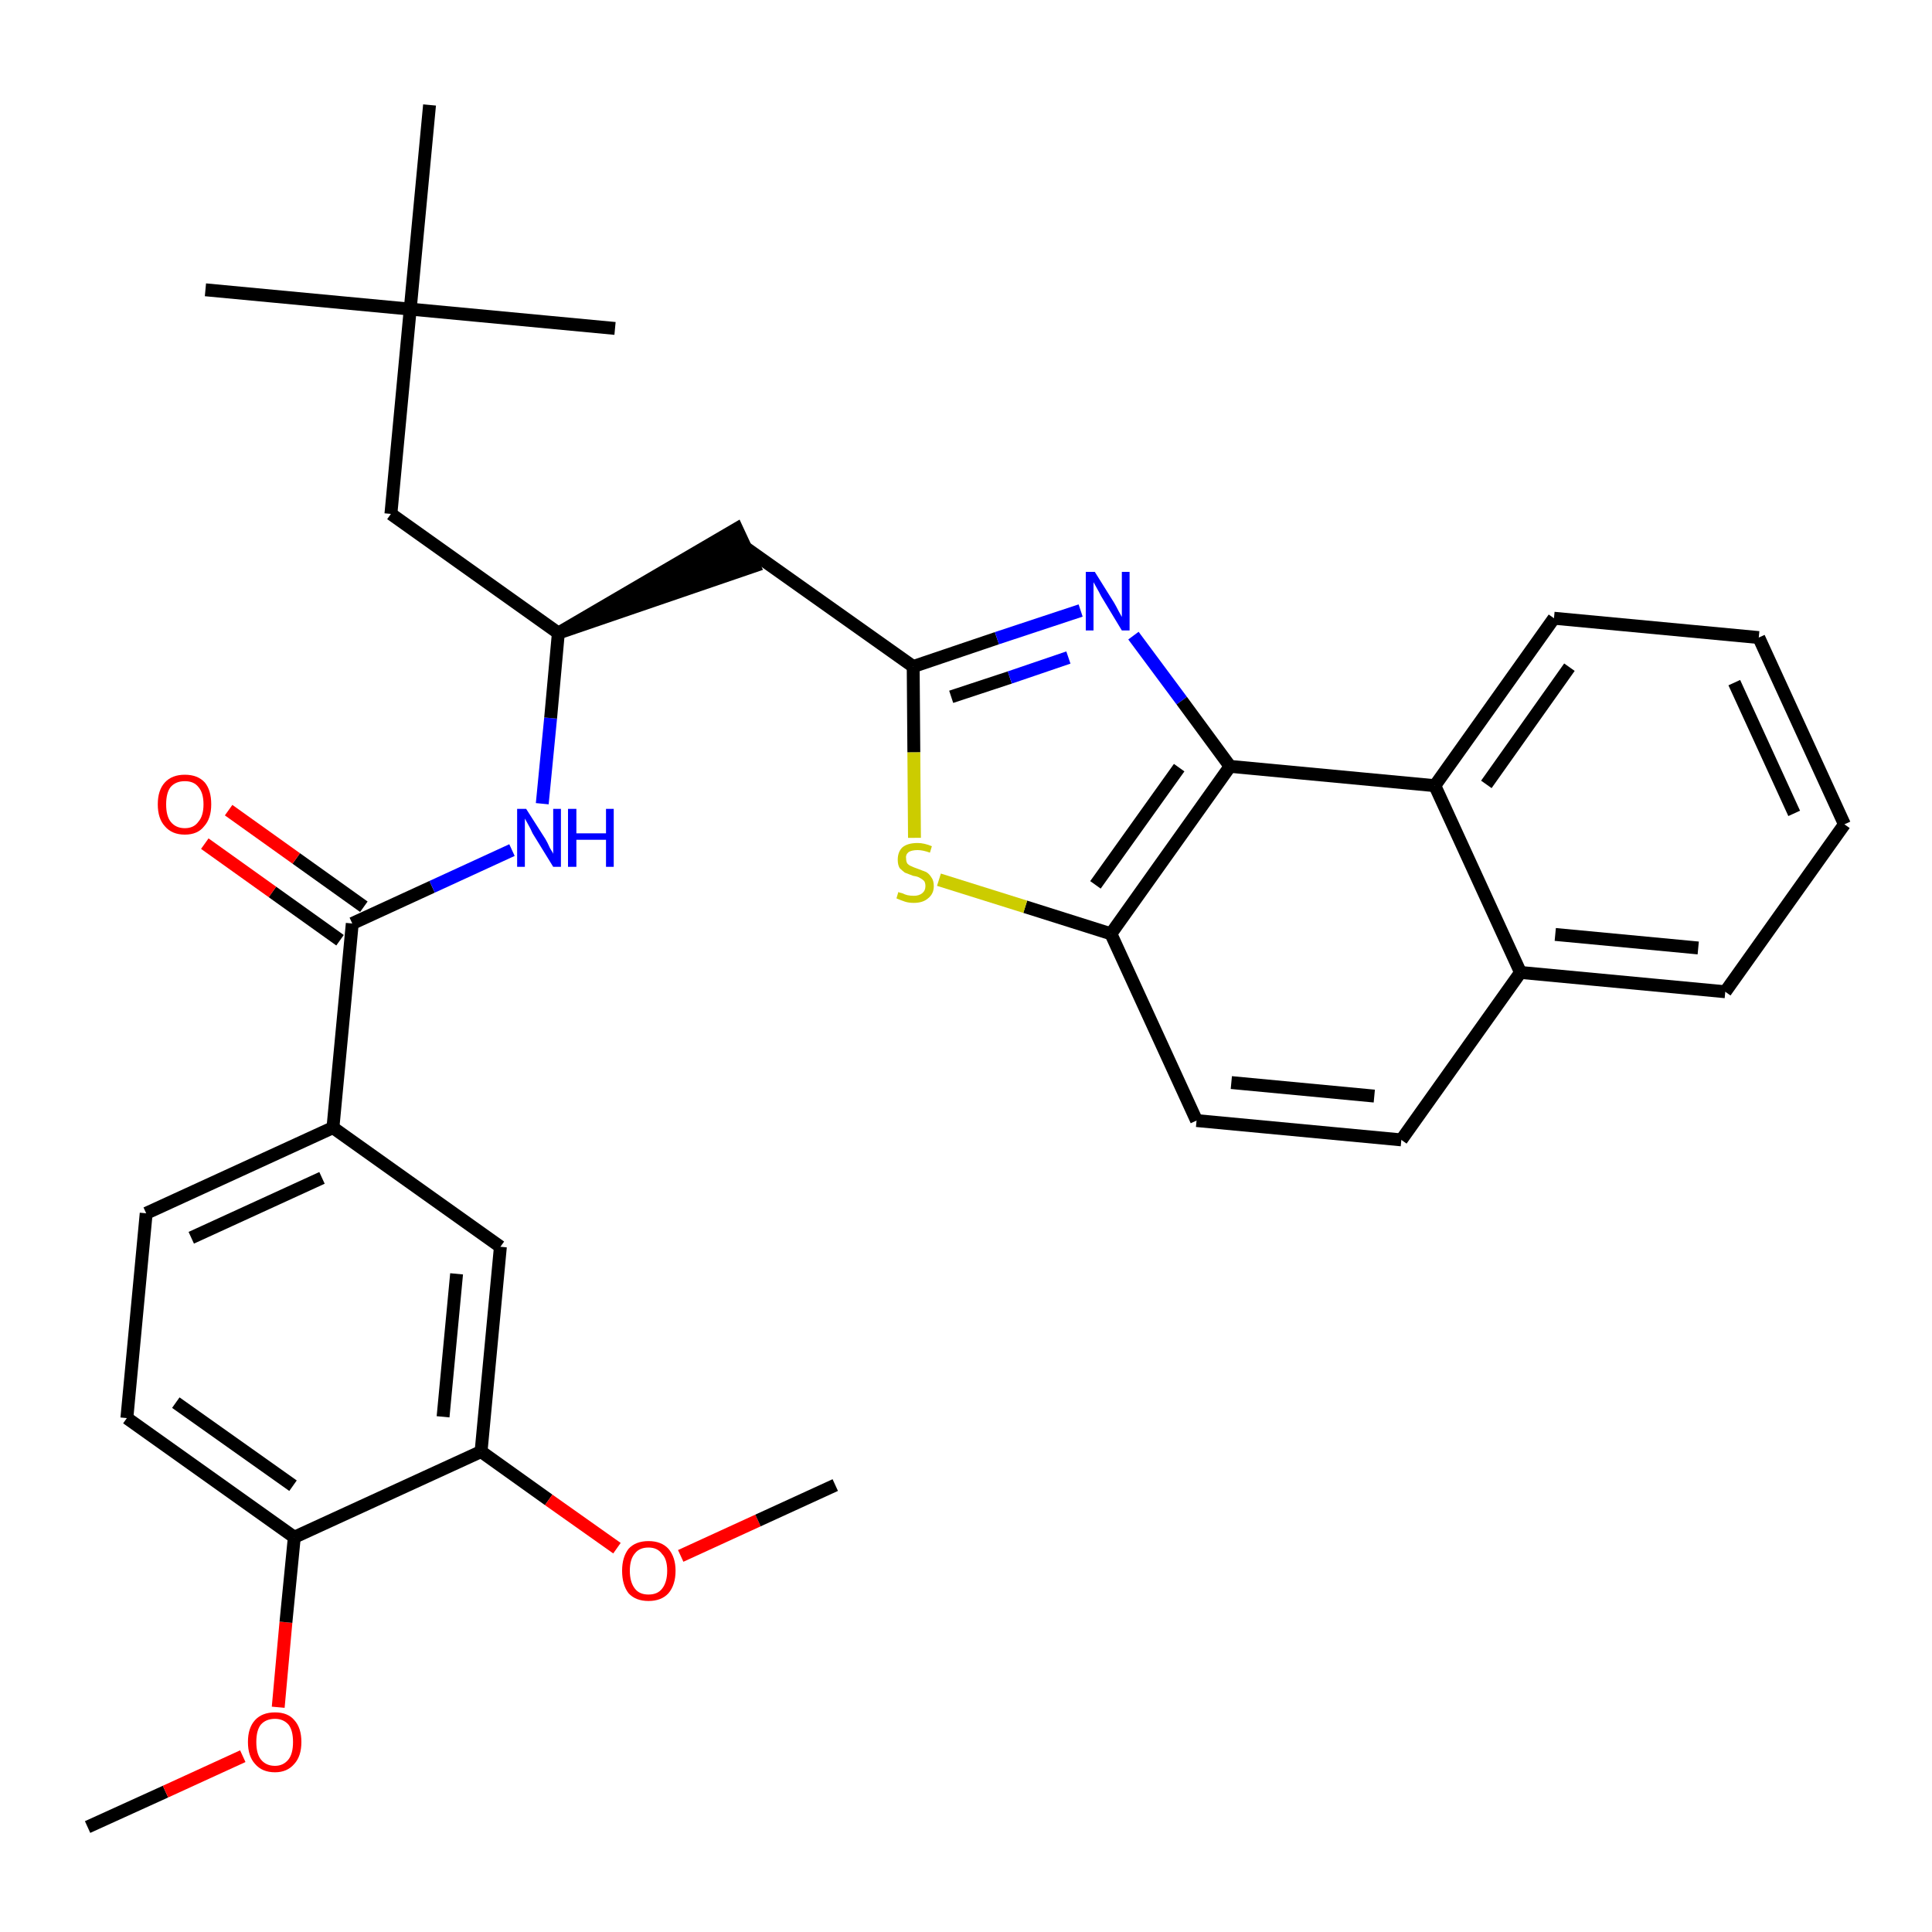 <?xml version='1.0' encoding='iso-8859-1'?>
<svg version='1.1' baseProfile='full'
              xmlns='http://www.w3.org/2000/svg'
                      xmlns:rdkit='http://www.rdkit.org/xml'
                      xmlns:xlink='http://www.w3.org/1999/xlink'
                  xml:space='preserve'
width='300px' height='300px' viewBox='0 0 300 300'>
<!-- END OF HEADER -->
<path class='bond-0 atom-0 atom-1' d='M 13.6,283.7 L 25.7,278.2' style='fill:none;fill-rule:evenodd;stroke:#000000;stroke-width:2.0px;stroke-linecap:butt;stroke-linejoin:miter;stroke-opacity:1' />
<path class='bond-0 atom-0 atom-1' d='M 25.7,278.2 L 37.7,272.7' style='fill:none;fill-rule:evenodd;stroke:#FF0000;stroke-width:2.0px;stroke-linecap:butt;stroke-linejoin:miter;stroke-opacity:1' />
<path class='bond-1 atom-1 atom-2' d='M 43.2,265.1 L 44.4,251.9' style='fill:none;fill-rule:evenodd;stroke:#FF0000;stroke-width:2.0px;stroke-linecap:butt;stroke-linejoin:miter;stroke-opacity:1' />
<path class='bond-1 atom-1 atom-2' d='M 44.4,251.9 L 45.7,238.7' style='fill:none;fill-rule:evenodd;stroke:#000000;stroke-width:2.0px;stroke-linecap:butt;stroke-linejoin:miter;stroke-opacity:1' />
<path class='bond-2 atom-2 atom-3' d='M 45.7,238.7 L 19.7,220.2' style='fill:none;fill-rule:evenodd;stroke:#000000;stroke-width:2.0px;stroke-linecap:butt;stroke-linejoin:miter;stroke-opacity:1' />
<path class='bond-2 atom-2 atom-3' d='M 45.5,230.7 L 27.3,217.8' style='fill:none;fill-rule:evenodd;stroke:#000000;stroke-width:2.0px;stroke-linecap:butt;stroke-linejoin:miter;stroke-opacity:1' />
<path class='bond-32 atom-30 atom-2' d='M 74.7,225.4 L 45.7,238.7' style='fill:none;fill-rule:evenodd;stroke:#000000;stroke-width:2.0px;stroke-linecap:butt;stroke-linejoin:miter;stroke-opacity:1' />
<path class='bond-3 atom-3 atom-4' d='M 19.7,220.2 L 22.7,188.4' style='fill:none;fill-rule:evenodd;stroke:#000000;stroke-width:2.0px;stroke-linecap:butt;stroke-linejoin:miter;stroke-opacity:1' />
<path class='bond-4 atom-4 atom-5' d='M 22.7,188.4 L 51.7,175.1' style='fill:none;fill-rule:evenodd;stroke:#000000;stroke-width:2.0px;stroke-linecap:butt;stroke-linejoin:miter;stroke-opacity:1' />
<path class='bond-4 atom-4 atom-5' d='M 29.7,192.2 L 50.0,182.9' style='fill:none;fill-rule:evenodd;stroke:#000000;stroke-width:2.0px;stroke-linecap:butt;stroke-linejoin:miter;stroke-opacity:1' />
<path class='bond-5 atom-5 atom-6' d='M 51.7,175.1 L 54.7,143.4' style='fill:none;fill-rule:evenodd;stroke:#000000;stroke-width:2.0px;stroke-linecap:butt;stroke-linejoin:miter;stroke-opacity:1' />
<path class='bond-28 atom-5 atom-29' d='M 51.7,175.1 L 77.7,193.6' style='fill:none;fill-rule:evenodd;stroke:#000000;stroke-width:2.0px;stroke-linecap:butt;stroke-linejoin:miter;stroke-opacity:1' />
<path class='bond-6 atom-6 atom-7' d='M 56.5,140.8 L 46.0,133.3' style='fill:none;fill-rule:evenodd;stroke:#000000;stroke-width:2.0px;stroke-linecap:butt;stroke-linejoin:miter;stroke-opacity:1' />
<path class='bond-6 atom-6 atom-7' d='M 46.0,133.3 L 35.5,125.8' style='fill:none;fill-rule:evenodd;stroke:#FF0000;stroke-width:2.0px;stroke-linecap:butt;stroke-linejoin:miter;stroke-opacity:1' />
<path class='bond-6 atom-6 atom-7' d='M 52.8,146.0 L 42.3,138.5' style='fill:none;fill-rule:evenodd;stroke:#000000;stroke-width:2.0px;stroke-linecap:butt;stroke-linejoin:miter;stroke-opacity:1' />
<path class='bond-6 atom-6 atom-7' d='M 42.3,138.5 L 31.8,131.0' style='fill:none;fill-rule:evenodd;stroke:#FF0000;stroke-width:2.0px;stroke-linecap:butt;stroke-linejoin:miter;stroke-opacity:1' />
<path class='bond-7 atom-6 atom-8' d='M 54.7,143.4 L 67.1,137.7' style='fill:none;fill-rule:evenodd;stroke:#000000;stroke-width:2.0px;stroke-linecap:butt;stroke-linejoin:miter;stroke-opacity:1' />
<path class='bond-7 atom-6 atom-8' d='M 67.1,137.7 L 79.5,132.0' style='fill:none;fill-rule:evenodd;stroke:#0000FF;stroke-width:2.0px;stroke-linecap:butt;stroke-linejoin:miter;stroke-opacity:1' />
<path class='bond-8 atom-8 atom-9' d='M 84.2,124.8 L 85.5,111.5' style='fill:none;fill-rule:evenodd;stroke:#0000FF;stroke-width:2.0px;stroke-linecap:butt;stroke-linejoin:miter;stroke-opacity:1' />
<path class='bond-8 atom-8 atom-9' d='M 85.5,111.5 L 86.7,98.3' style='fill:none;fill-rule:evenodd;stroke:#000000;stroke-width:2.0px;stroke-linecap:butt;stroke-linejoin:miter;stroke-opacity:1' />
<path class='bond-9 atom-9 atom-10' d='M 86.7,98.3 L 117.1,87.9 L 114.4,82.1 Z' style='fill:#000000;fill-rule:evenodd;fill-opacity:1;stroke:#000000;stroke-width:2.0px;stroke-linecap:butt;stroke-linejoin:miter;stroke-opacity:1;' />
<path class='bond-23 atom-9 atom-24' d='M 86.7,98.3 L 60.7,79.8' style='fill:none;fill-rule:evenodd;stroke:#000000;stroke-width:2.0px;stroke-linecap:butt;stroke-linejoin:miter;stroke-opacity:1' />
<path class='bond-10 atom-10 atom-11' d='M 115.7,85.0 L 141.8,103.5' style='fill:none;fill-rule:evenodd;stroke:#000000;stroke-width:2.0px;stroke-linecap:butt;stroke-linejoin:miter;stroke-opacity:1' />
<path class='bond-11 atom-11 atom-12' d='M 141.8,103.5 L 154.8,99.1' style='fill:none;fill-rule:evenodd;stroke:#000000;stroke-width:2.0px;stroke-linecap:butt;stroke-linejoin:miter;stroke-opacity:1' />
<path class='bond-11 atom-11 atom-12' d='M 154.8,99.1 L 167.8,94.8' style='fill:none;fill-rule:evenodd;stroke:#0000FF;stroke-width:2.0px;stroke-linecap:butt;stroke-linejoin:miter;stroke-opacity:1' />
<path class='bond-11 atom-11 atom-12' d='M 147.7,108.2 L 156.8,105.2' style='fill:none;fill-rule:evenodd;stroke:#000000;stroke-width:2.0px;stroke-linecap:butt;stroke-linejoin:miter;stroke-opacity:1' />
<path class='bond-11 atom-11 atom-12' d='M 156.8,105.2 L 165.9,102.1' style='fill:none;fill-rule:evenodd;stroke:#0000FF;stroke-width:2.0px;stroke-linecap:butt;stroke-linejoin:miter;stroke-opacity:1' />
<path class='bond-33 atom-23 atom-11' d='M 142.0,130.1 L 141.9,116.8' style='fill:none;fill-rule:evenodd;stroke:#CCCC00;stroke-width:2.0px;stroke-linecap:butt;stroke-linejoin:miter;stroke-opacity:1' />
<path class='bond-33 atom-23 atom-11' d='M 141.9,116.8 L 141.8,103.5' style='fill:none;fill-rule:evenodd;stroke:#000000;stroke-width:2.0px;stroke-linecap:butt;stroke-linejoin:miter;stroke-opacity:1' />
<path class='bond-12 atom-12 atom-13' d='M 176.0,98.7 L 183.5,108.8' style='fill:none;fill-rule:evenodd;stroke:#0000FF;stroke-width:2.0px;stroke-linecap:butt;stroke-linejoin:miter;stroke-opacity:1' />
<path class='bond-12 atom-12 atom-13' d='M 183.5,108.8 L 191.0,119.0' style='fill:none;fill-rule:evenodd;stroke:#000000;stroke-width:2.0px;stroke-linecap:butt;stroke-linejoin:miter;stroke-opacity:1' />
<path class='bond-13 atom-13 atom-14' d='M 191.0,119.0 L 172.5,145.0' style='fill:none;fill-rule:evenodd;stroke:#000000;stroke-width:2.0px;stroke-linecap:butt;stroke-linejoin:miter;stroke-opacity:1' />
<path class='bond-13 atom-13 atom-14' d='M 183.1,119.2 L 170.1,137.4' style='fill:none;fill-rule:evenodd;stroke:#000000;stroke-width:2.0px;stroke-linecap:butt;stroke-linejoin:miter;stroke-opacity:1' />
<path class='bond-34 atom-22 atom-13' d='M 222.8,122.0 L 191.0,119.0' style='fill:none;fill-rule:evenodd;stroke:#000000;stroke-width:2.0px;stroke-linecap:butt;stroke-linejoin:miter;stroke-opacity:1' />
<path class='bond-14 atom-14 atom-15' d='M 172.5,145.0 L 185.8,174.0' style='fill:none;fill-rule:evenodd;stroke:#000000;stroke-width:2.0px;stroke-linecap:butt;stroke-linejoin:miter;stroke-opacity:1' />
<path class='bond-22 atom-14 atom-23' d='M 172.5,145.0 L 159.2,140.8' style='fill:none;fill-rule:evenodd;stroke:#000000;stroke-width:2.0px;stroke-linecap:butt;stroke-linejoin:miter;stroke-opacity:1' />
<path class='bond-22 atom-14 atom-23' d='M 159.2,140.8 L 145.8,136.6' style='fill:none;fill-rule:evenodd;stroke:#CCCC00;stroke-width:2.0px;stroke-linecap:butt;stroke-linejoin:miter;stroke-opacity:1' />
<path class='bond-15 atom-15 atom-16' d='M 185.8,174.0 L 217.6,177.0' style='fill:none;fill-rule:evenodd;stroke:#000000;stroke-width:2.0px;stroke-linecap:butt;stroke-linejoin:miter;stroke-opacity:1' />
<path class='bond-15 atom-15 atom-16' d='M 191.2,168.1 L 213.4,170.2' style='fill:none;fill-rule:evenodd;stroke:#000000;stroke-width:2.0px;stroke-linecap:butt;stroke-linejoin:miter;stroke-opacity:1' />
<path class='bond-16 atom-16 atom-17' d='M 217.6,177.0 L 236.1,151.0' style='fill:none;fill-rule:evenodd;stroke:#000000;stroke-width:2.0px;stroke-linecap:butt;stroke-linejoin:miter;stroke-opacity:1' />
<path class='bond-17 atom-17 atom-18' d='M 236.1,151.0 L 267.9,154.0' style='fill:none;fill-rule:evenodd;stroke:#000000;stroke-width:2.0px;stroke-linecap:butt;stroke-linejoin:miter;stroke-opacity:1' />
<path class='bond-17 atom-17 atom-18' d='M 241.5,145.1 L 263.7,147.2' style='fill:none;fill-rule:evenodd;stroke:#000000;stroke-width:2.0px;stroke-linecap:butt;stroke-linejoin:miter;stroke-opacity:1' />
<path class='bond-35 atom-22 atom-17' d='M 222.8,122.0 L 236.1,151.0' style='fill:none;fill-rule:evenodd;stroke:#000000;stroke-width:2.0px;stroke-linecap:butt;stroke-linejoin:miter;stroke-opacity:1' />
<path class='bond-18 atom-18 atom-19' d='M 267.9,154.0 L 286.4,128.0' style='fill:none;fill-rule:evenodd;stroke:#000000;stroke-width:2.0px;stroke-linecap:butt;stroke-linejoin:miter;stroke-opacity:1' />
<path class='bond-19 atom-19 atom-20' d='M 286.4,128.0 L 273.1,99.0' style='fill:none;fill-rule:evenodd;stroke:#000000;stroke-width:2.0px;stroke-linecap:butt;stroke-linejoin:miter;stroke-opacity:1' />
<path class='bond-19 atom-19 atom-20' d='M 278.6,126.3 L 269.3,106.0' style='fill:none;fill-rule:evenodd;stroke:#000000;stroke-width:2.0px;stroke-linecap:butt;stroke-linejoin:miter;stroke-opacity:1' />
<path class='bond-20 atom-20 atom-21' d='M 273.1,99.0 L 241.3,96.0' style='fill:none;fill-rule:evenodd;stroke:#000000;stroke-width:2.0px;stroke-linecap:butt;stroke-linejoin:miter;stroke-opacity:1' />
<path class='bond-21 atom-21 atom-22' d='M 241.3,96.0 L 222.8,122.0' style='fill:none;fill-rule:evenodd;stroke:#000000;stroke-width:2.0px;stroke-linecap:butt;stroke-linejoin:miter;stroke-opacity:1' />
<path class='bond-21 atom-21 atom-22' d='M 243.7,103.6 L 230.8,121.8' style='fill:none;fill-rule:evenodd;stroke:#000000;stroke-width:2.0px;stroke-linecap:butt;stroke-linejoin:miter;stroke-opacity:1' />
<path class='bond-24 atom-24 atom-25' d='M 60.7,79.8 L 63.7,48.0' style='fill:none;fill-rule:evenodd;stroke:#000000;stroke-width:2.0px;stroke-linecap:butt;stroke-linejoin:miter;stroke-opacity:1' />
<path class='bond-25 atom-25 atom-26' d='M 63.7,48.0 L 31.9,45.0' style='fill:none;fill-rule:evenodd;stroke:#000000;stroke-width:2.0px;stroke-linecap:butt;stroke-linejoin:miter;stroke-opacity:1' />
<path class='bond-26 atom-25 atom-27' d='M 63.7,48.0 L 95.5,51.0' style='fill:none;fill-rule:evenodd;stroke:#000000;stroke-width:2.0px;stroke-linecap:butt;stroke-linejoin:miter;stroke-opacity:1' />
<path class='bond-27 atom-25 atom-28' d='M 63.7,48.0 L 66.7,16.3' style='fill:none;fill-rule:evenodd;stroke:#000000;stroke-width:2.0px;stroke-linecap:butt;stroke-linejoin:miter;stroke-opacity:1' />
<path class='bond-29 atom-29 atom-30' d='M 77.7,193.6 L 74.7,225.4' style='fill:none;fill-rule:evenodd;stroke:#000000;stroke-width:2.0px;stroke-linecap:butt;stroke-linejoin:miter;stroke-opacity:1' />
<path class='bond-29 atom-29 atom-30' d='M 70.9,197.8 L 68.8,220.0' style='fill:none;fill-rule:evenodd;stroke:#000000;stroke-width:2.0px;stroke-linecap:butt;stroke-linejoin:miter;stroke-opacity:1' />
<path class='bond-30 atom-30 atom-31' d='M 74.7,225.4 L 85.2,232.9' style='fill:none;fill-rule:evenodd;stroke:#000000;stroke-width:2.0px;stroke-linecap:butt;stroke-linejoin:miter;stroke-opacity:1' />
<path class='bond-30 atom-30 atom-31' d='M 85.2,232.9 L 95.8,240.4' style='fill:none;fill-rule:evenodd;stroke:#FF0000;stroke-width:2.0px;stroke-linecap:butt;stroke-linejoin:miter;stroke-opacity:1' />
<path class='bond-31 atom-31 atom-32' d='M 105.7,241.6 L 117.7,236.1' style='fill:none;fill-rule:evenodd;stroke:#FF0000;stroke-width:2.0px;stroke-linecap:butt;stroke-linejoin:miter;stroke-opacity:1' />
<path class='bond-31 atom-31 atom-32' d='M 117.7,236.1 L 129.7,230.6' style='fill:none;fill-rule:evenodd;stroke:#000000;stroke-width:2.0px;stroke-linecap:butt;stroke-linejoin:miter;stroke-opacity:1' />
<path  class='atom-1' d='M 38.5 270.5
Q 38.5 268.3, 39.6 267.1
Q 40.7 265.9, 42.7 265.9
Q 44.7 265.9, 45.7 267.1
Q 46.8 268.3, 46.8 270.5
Q 46.8 272.7, 45.7 273.9
Q 44.6 275.2, 42.7 275.2
Q 40.7 275.2, 39.6 273.9
Q 38.5 272.7, 38.5 270.5
M 42.7 274.2
Q 44.0 274.2, 44.8 273.2
Q 45.5 272.3, 45.5 270.5
Q 45.5 268.7, 44.8 267.8
Q 44.0 266.9, 42.7 266.9
Q 41.3 266.9, 40.5 267.8
Q 39.8 268.7, 39.8 270.5
Q 39.8 272.3, 40.5 273.2
Q 41.3 274.2, 42.7 274.2
' fill='#FF0000'/>
<path  class='atom-7' d='M 24.5 124.9
Q 24.5 122.7, 25.6 121.5
Q 26.7 120.3, 28.7 120.3
Q 30.7 120.3, 31.8 121.5
Q 32.8 122.7, 32.8 124.9
Q 32.8 127.1, 31.7 128.3
Q 30.7 129.6, 28.7 129.6
Q 26.7 129.6, 25.6 128.3
Q 24.5 127.1, 24.5 124.9
M 28.7 128.6
Q 30.1 128.6, 30.8 127.6
Q 31.6 126.7, 31.6 124.9
Q 31.6 123.1, 30.8 122.2
Q 30.1 121.3, 28.7 121.3
Q 27.3 121.3, 26.5 122.2
Q 25.8 123.1, 25.8 124.9
Q 25.8 126.7, 26.5 127.6
Q 27.3 128.6, 28.7 128.6
' fill='#FF0000'/>
<path  class='atom-8' d='M 81.7 125.6
L 84.7 130.3
Q 85.0 130.8, 85.4 131.7
Q 85.9 132.5, 85.9 132.6
L 85.9 125.6
L 87.1 125.6
L 87.1 134.6
L 85.9 134.6
L 82.7 129.4
Q 82.4 128.7, 82.0 128.0
Q 81.6 127.3, 81.5 127.1
L 81.5 134.6
L 80.3 134.6
L 80.3 125.6
L 81.7 125.6
' fill='#0000FF'/>
<path  class='atom-8' d='M 88.2 125.6
L 89.5 125.6
L 89.5 129.4
L 94.1 129.4
L 94.1 125.6
L 95.3 125.6
L 95.3 134.6
L 94.1 134.6
L 94.1 130.4
L 89.5 130.4
L 89.5 134.6
L 88.2 134.6
L 88.2 125.6
' fill='#0000FF'/>
<path  class='atom-12' d='M 170.0 88.8
L 173.0 93.6
Q 173.3 94.1, 173.7 94.9
Q 174.2 95.8, 174.2 95.8
L 174.2 88.8
L 175.4 88.8
L 175.4 97.9
L 174.2 97.9
L 171.0 92.6
Q 170.7 92.0, 170.3 91.3
Q 169.9 90.6, 169.8 90.4
L 169.8 97.9
L 168.6 97.9
L 168.6 88.8
L 170.0 88.8
' fill='#0000FF'/>
<path  class='atom-23' d='M 139.5 138.5
Q 139.6 138.6, 140.1 138.7
Q 140.5 138.9, 140.9 139.0
Q 141.4 139.1, 141.9 139.1
Q 142.7 139.1, 143.2 138.7
Q 143.7 138.3, 143.7 137.6
Q 143.7 137.1, 143.5 136.8
Q 143.2 136.5, 142.8 136.3
Q 142.5 136.1, 141.8 136.0
Q 141.0 135.7, 140.5 135.5
Q 140.1 135.2, 139.7 134.8
Q 139.4 134.3, 139.4 133.5
Q 139.4 132.3, 140.1 131.6
Q 140.9 130.9, 142.5 130.9
Q 143.5 130.9, 144.7 131.4
L 144.4 132.4
Q 143.3 132.0, 142.5 132.0
Q 141.6 132.0, 141.1 132.3
Q 140.6 132.7, 140.7 133.3
Q 140.7 133.8, 140.9 134.1
Q 141.2 134.4, 141.5 134.5
Q 141.9 134.7, 142.5 134.9
Q 143.3 135.2, 143.8 135.4
Q 144.3 135.7, 144.6 136.2
Q 145.0 136.7, 145.0 137.6
Q 145.0 138.8, 144.1 139.5
Q 143.3 140.2, 141.9 140.2
Q 141.1 140.2, 140.5 140.0
Q 139.9 139.8, 139.2 139.5
L 139.5 138.5
' fill='#CCCC00'/>
<path  class='atom-31' d='M 96.6 243.9
Q 96.6 241.8, 97.6 240.5
Q 98.7 239.3, 100.7 239.3
Q 102.7 239.3, 103.8 240.5
Q 104.9 241.8, 104.9 243.9
Q 104.9 246.1, 103.8 247.4
Q 102.7 248.6, 100.7 248.6
Q 98.7 248.6, 97.6 247.4
Q 96.6 246.1, 96.6 243.9
M 100.7 247.6
Q 102.1 247.6, 102.8 246.7
Q 103.6 245.7, 103.6 243.9
Q 103.6 242.1, 102.8 241.3
Q 102.1 240.3, 100.7 240.3
Q 99.3 240.3, 98.6 241.2
Q 97.8 242.1, 97.8 243.9
Q 97.8 245.7, 98.6 246.7
Q 99.3 247.6, 100.7 247.6
' fill='#FF0000'/>
</svg>
